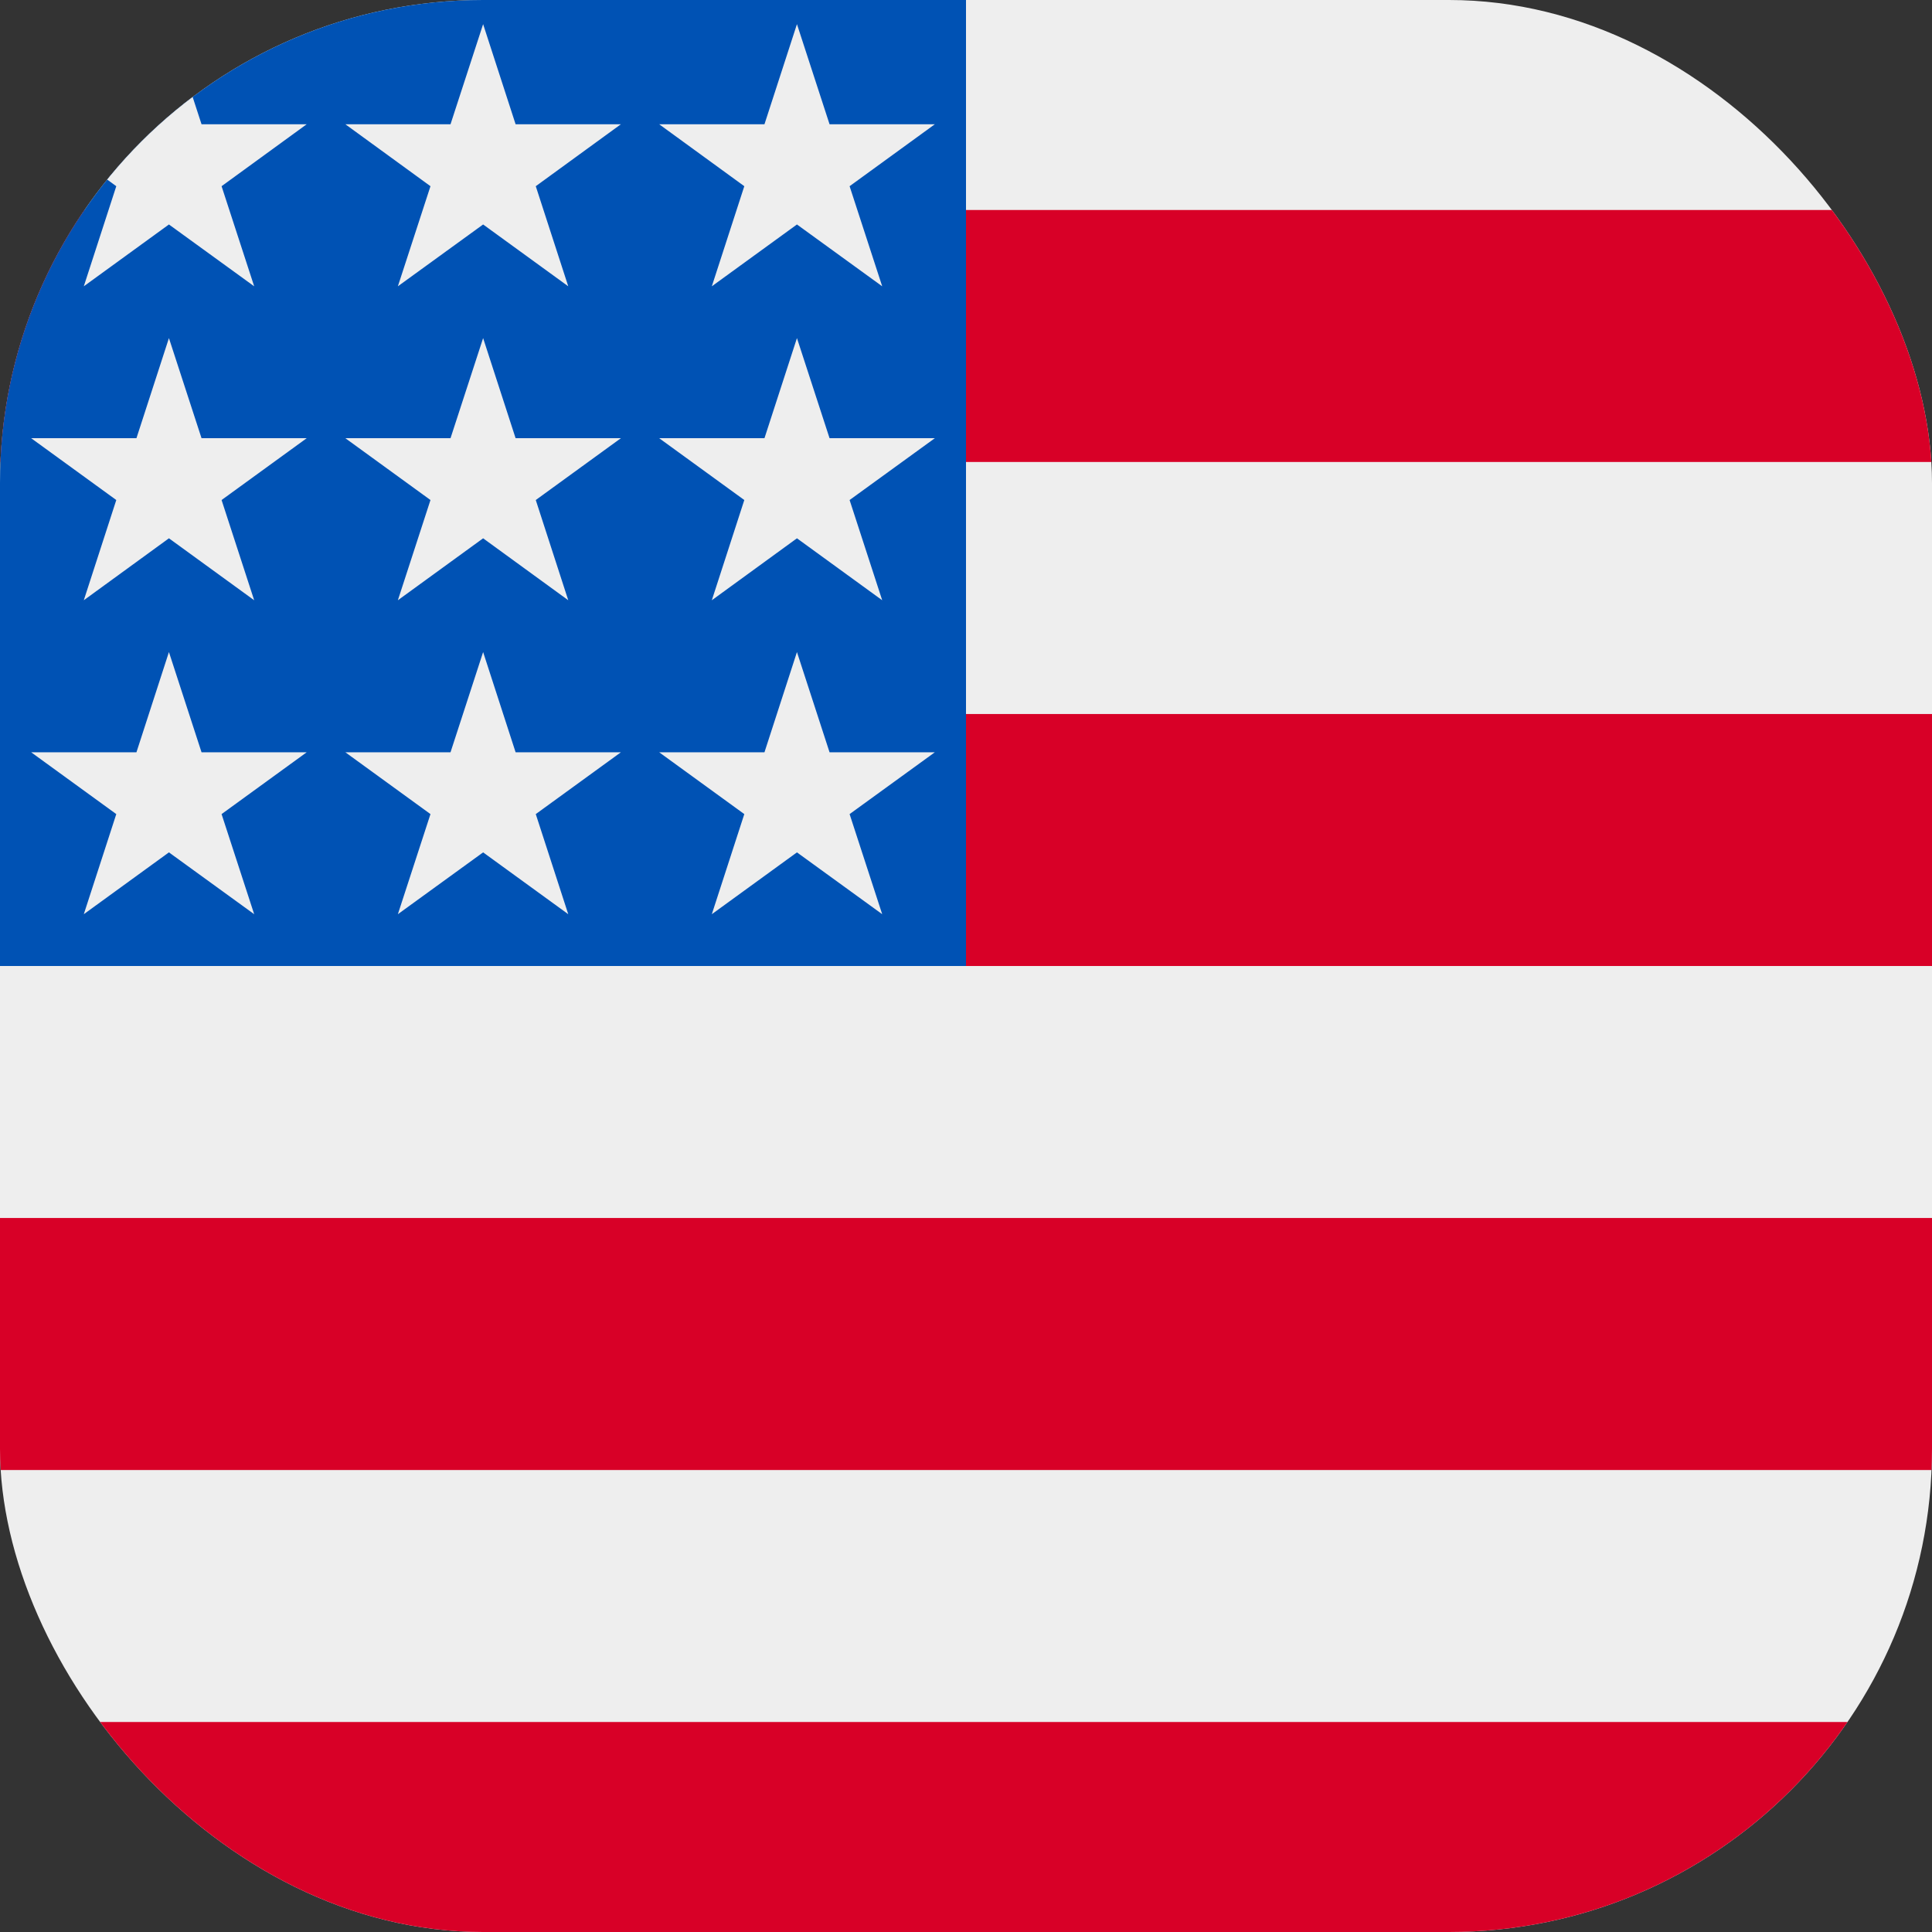 <svg width="16" height="16" viewBox="0 0 16 16" fill="none" xmlns="http://www.w3.org/2000/svg">
<rect x="0" y="0" width="16" height="16" fill="#333333" stroke="none"/>
<g clip-path="url(#clip0_280_1174)">
<rect width="16" height="16" fill="#EEEEEE"/>
<path d="M0 3.826V1.739H16V3.826H0Z" fill="#D80027"/>
<path d="M0 8V5.913H16V8H0Z" fill="#D80027"/>
<path d="M0 12.174V10.087H16V12.174H0Z" fill="#D80027"/>
<path d="M0 16H16V14.261H0V16Z" fill="#D80027"/>
<rect width="8" height="8" fill="#0052B4"/>
<path fill-rule="evenodd" clip-rule="evenodd" d="M1.399 0.2L1.669 1.029H2.54L1.835 1.542L2.105 2.371L1.399 1.859L0.694 2.371L0.963 1.542L0.258 1.029H1.13L1.399 0.2ZM4.001 0.2L4.27 1.029H5.142L4.437 1.542L4.706 2.371L4.001 1.859L3.295 2.371L3.565 1.542L2.86 1.029H3.731L4.001 0.2ZM6.87 1.029L6.6 0.2L6.331 1.029H5.459L6.164 1.542L5.895 2.371L6.6 1.859L7.306 2.371L7.036 1.542L7.742 1.029H6.87ZM1.399 2.8L1.669 3.629H2.54L1.835 4.141L2.105 4.971L1.399 4.458L0.694 4.971L0.963 4.141L0.258 3.629H1.13L1.399 2.8ZM4.27 3.629L4.001 2.8L3.731 3.629H2.86L3.565 4.141L3.295 4.971L4.001 4.458L4.706 4.971L4.437 4.141L5.142 3.629H4.27ZM6.6 2.8L6.87 3.629H7.742L7.036 4.141L7.306 4.971L6.6 4.458L5.895 4.971L6.164 4.141L5.459 3.629H6.331L6.6 2.8ZM1.669 6.23L1.399 5.4L1.13 6.23H0.258L0.963 6.742L0.694 7.571L1.399 7.059L2.105 7.571L1.835 6.742L2.54 6.23H1.669ZM4.001 5.4L4.27 6.23H5.142L4.437 6.742L4.706 7.571L4.001 7.059L3.295 7.571L3.565 6.742L2.86 6.23H3.731L4.001 5.4ZM6.87 6.23L6.6 5.4L6.331 6.23H5.459L6.164 6.742L5.895 7.571L6.6 7.059L7.306 7.571L7.036 6.742L7.742 6.23H6.87Z" fill="#EEEEEE"/>
</g>
<defs>
<clipPath id="clip0_280_1174">
<rect width="16" height="16" rx="4" fill="white"/>
</clipPath>
</defs>
</svg>
